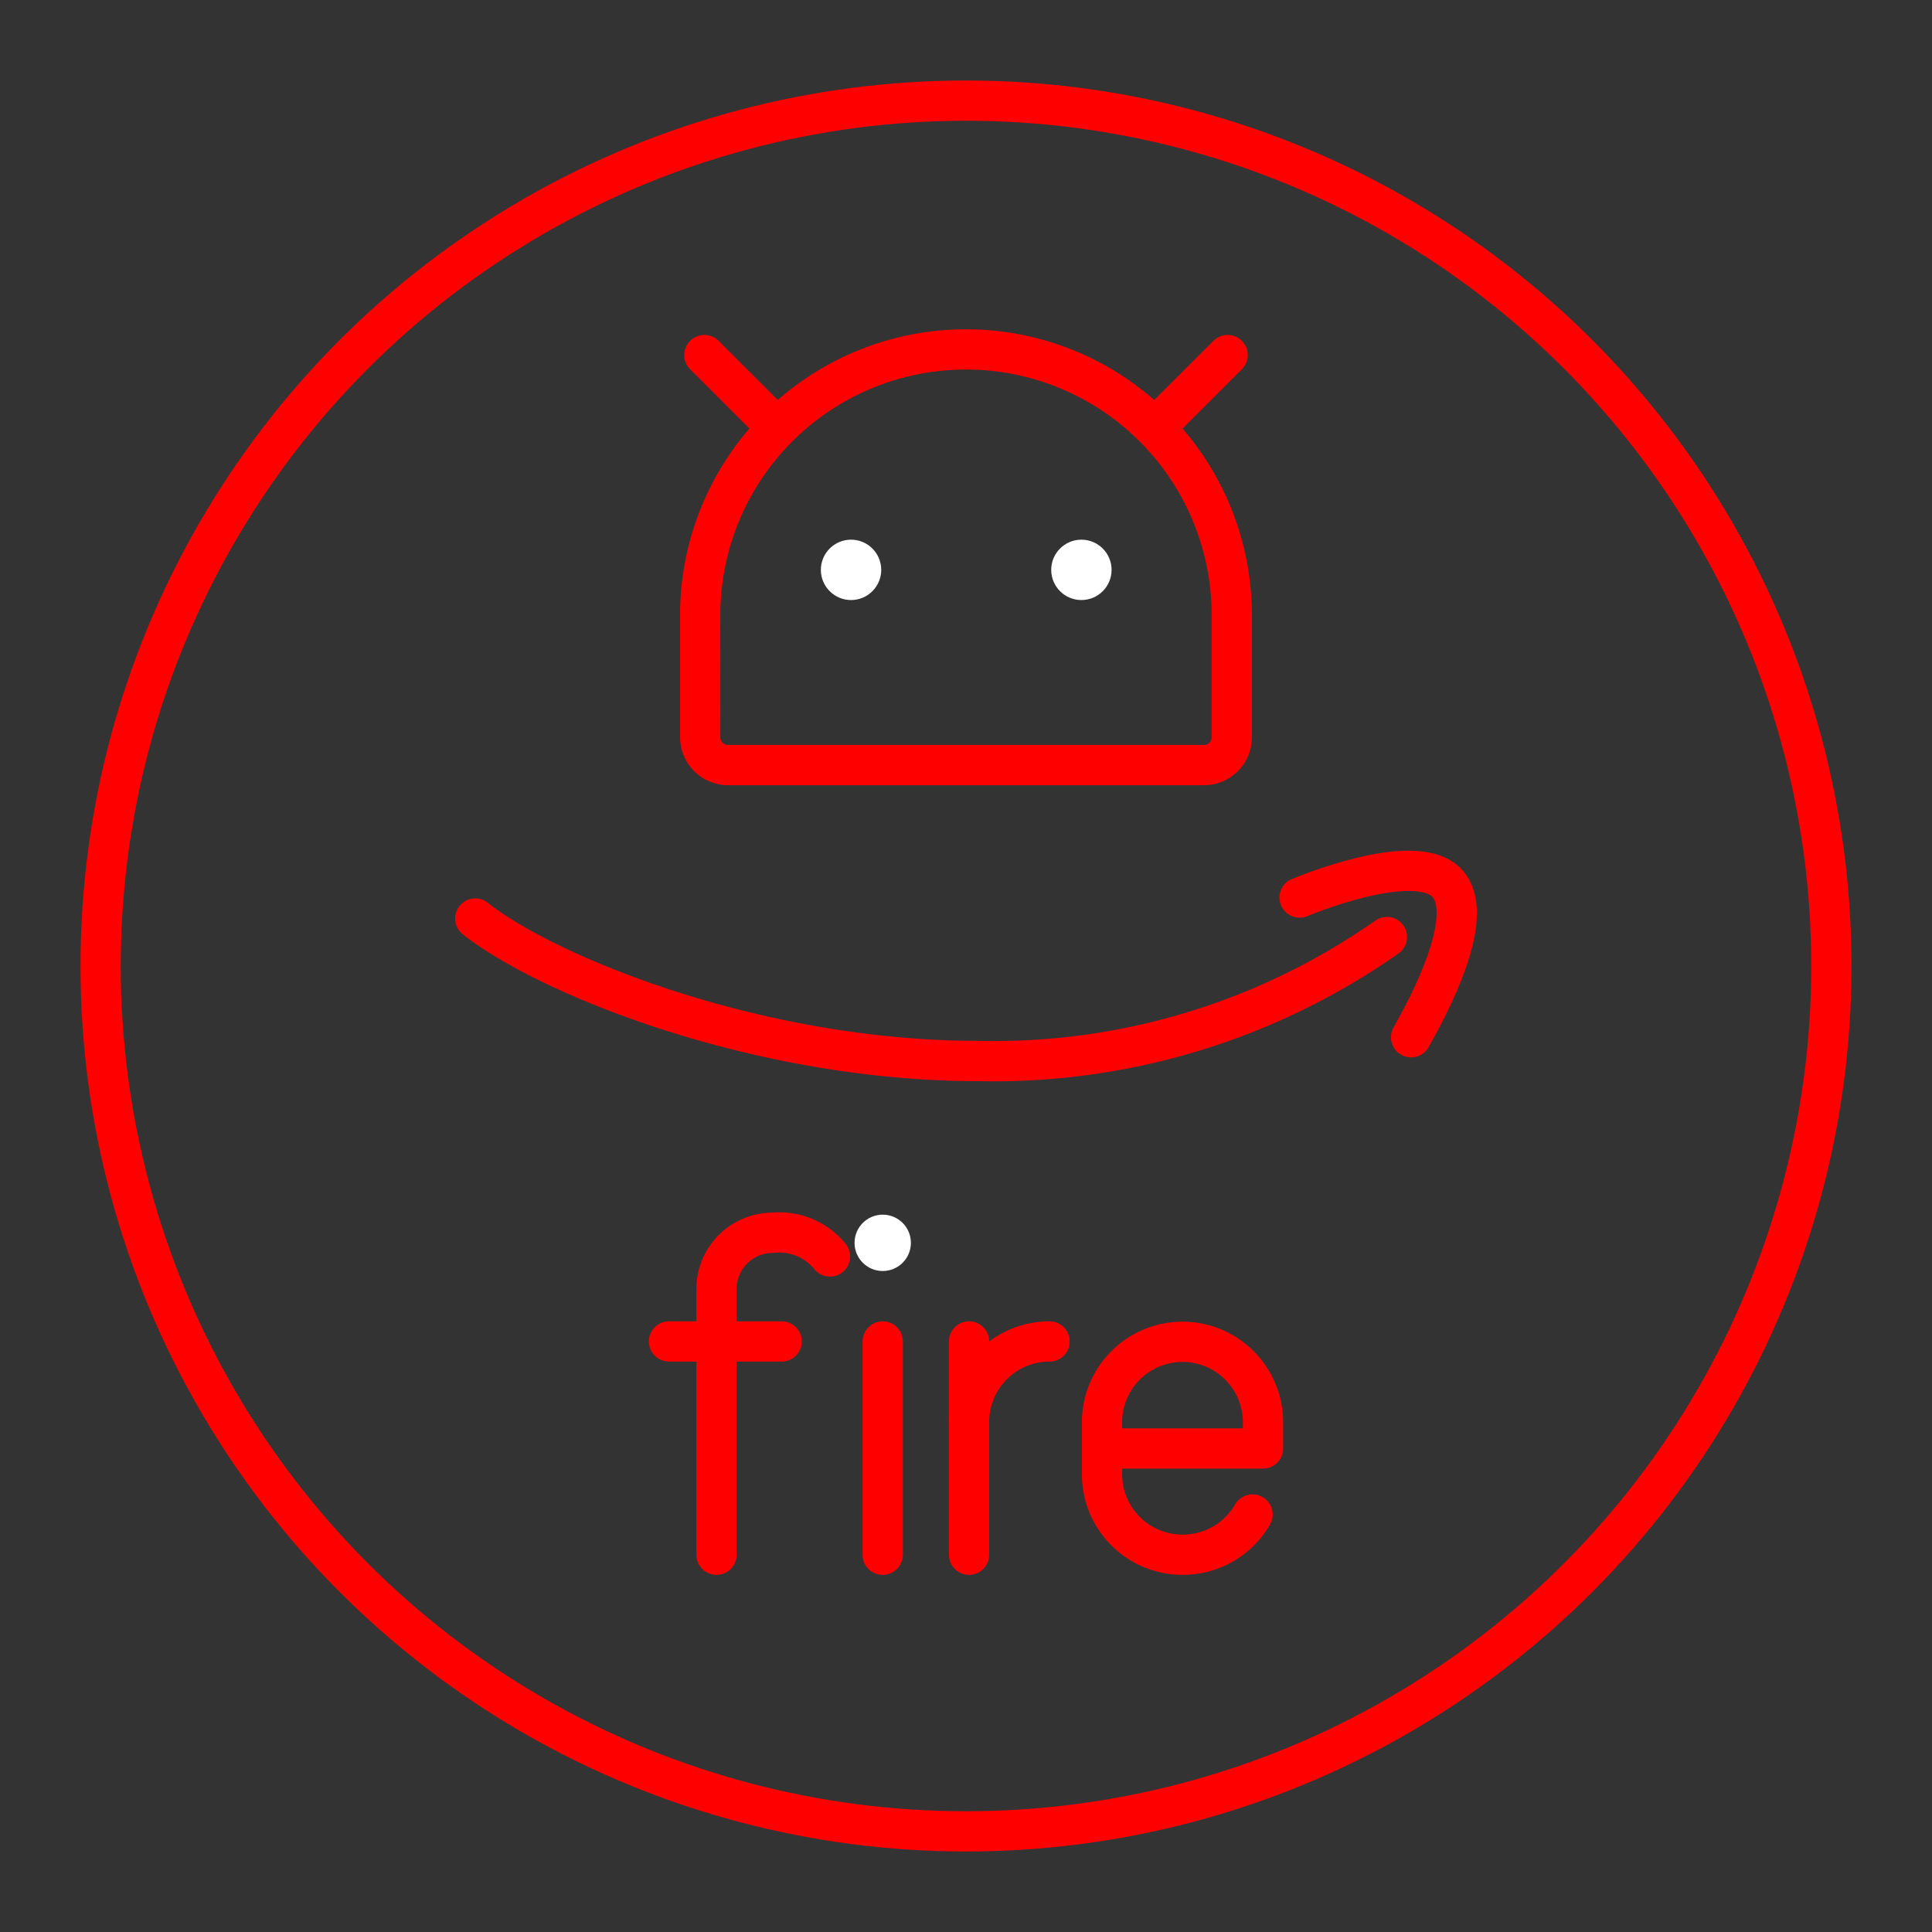 <svg xmlns="http://www.w3.org/2000/svg" viewBox="0 0 48 48"><rect x="0" y="0" width="48" height="48" fill="#333333" stroke="none"/><defs><style>.a,.c{fill:none;stroke:#FF0000;stroke-linecap:round;}.a{stroke-linejoin:round;}.b{fill:#fff;}</style></defs><circle class="a" cx="24" cy="24" r="21.5"/><path class="a" d="M32.288,22.3c1.11-.45,3.09-1.05,3.69-.33s-.17,2.48-.92,3.8"/><path class="a" d="M11.808,22.82c1.76,1.4,7,3.54,12.49,3.54a17,17,0,0,0,10.16-3.08"/><circle class="b" cx="21.931" cy="30.878" r="0.7"/><line class="a" x1="21.931" y1="33.328" x2="21.931" y2="38.627"/><path class="a" d="M17.801,38.627v-6.6a1.4,1.4,0,0,1,1.4-1.4h0a1.63,1.63,0,0,1,1.42.59"/><line class="a" x1="16.621" y1="33.328" x2="19.421" y2="33.328"/><path class="a" d="M24.076,35.328a2,2,0,0,1,2-2h0"/><line class="a" x1="24.076" y1="33.328" x2="24.076" y2="38.627"/><path class="a" d="M31.119,37.627a2,2,0,0,1-1.74,1h0a2,2,0,0,1-2-2v-1.29a2,2,0,0,1,2-2h0a2,2,0,0,1,2,2v.65h-4"/><path class="a" d="M17.396,15.204a6.604,6.604,0,0,1,13.207,0V18.32a.691.691,0,0,1-.679.688H18.093a.692.692,0,0,1-.696-.688h0Z"/><path class="c" d="M28.727,10.593,30.5,8.821"/><path class="c" d="M19.273,10.593,17.5,8.821"/><circle class="b" cx="21.144" cy="14.158" r="0.75"/><circle class="b" cx="26.867" cy="14.158" r="0.75"/></svg>